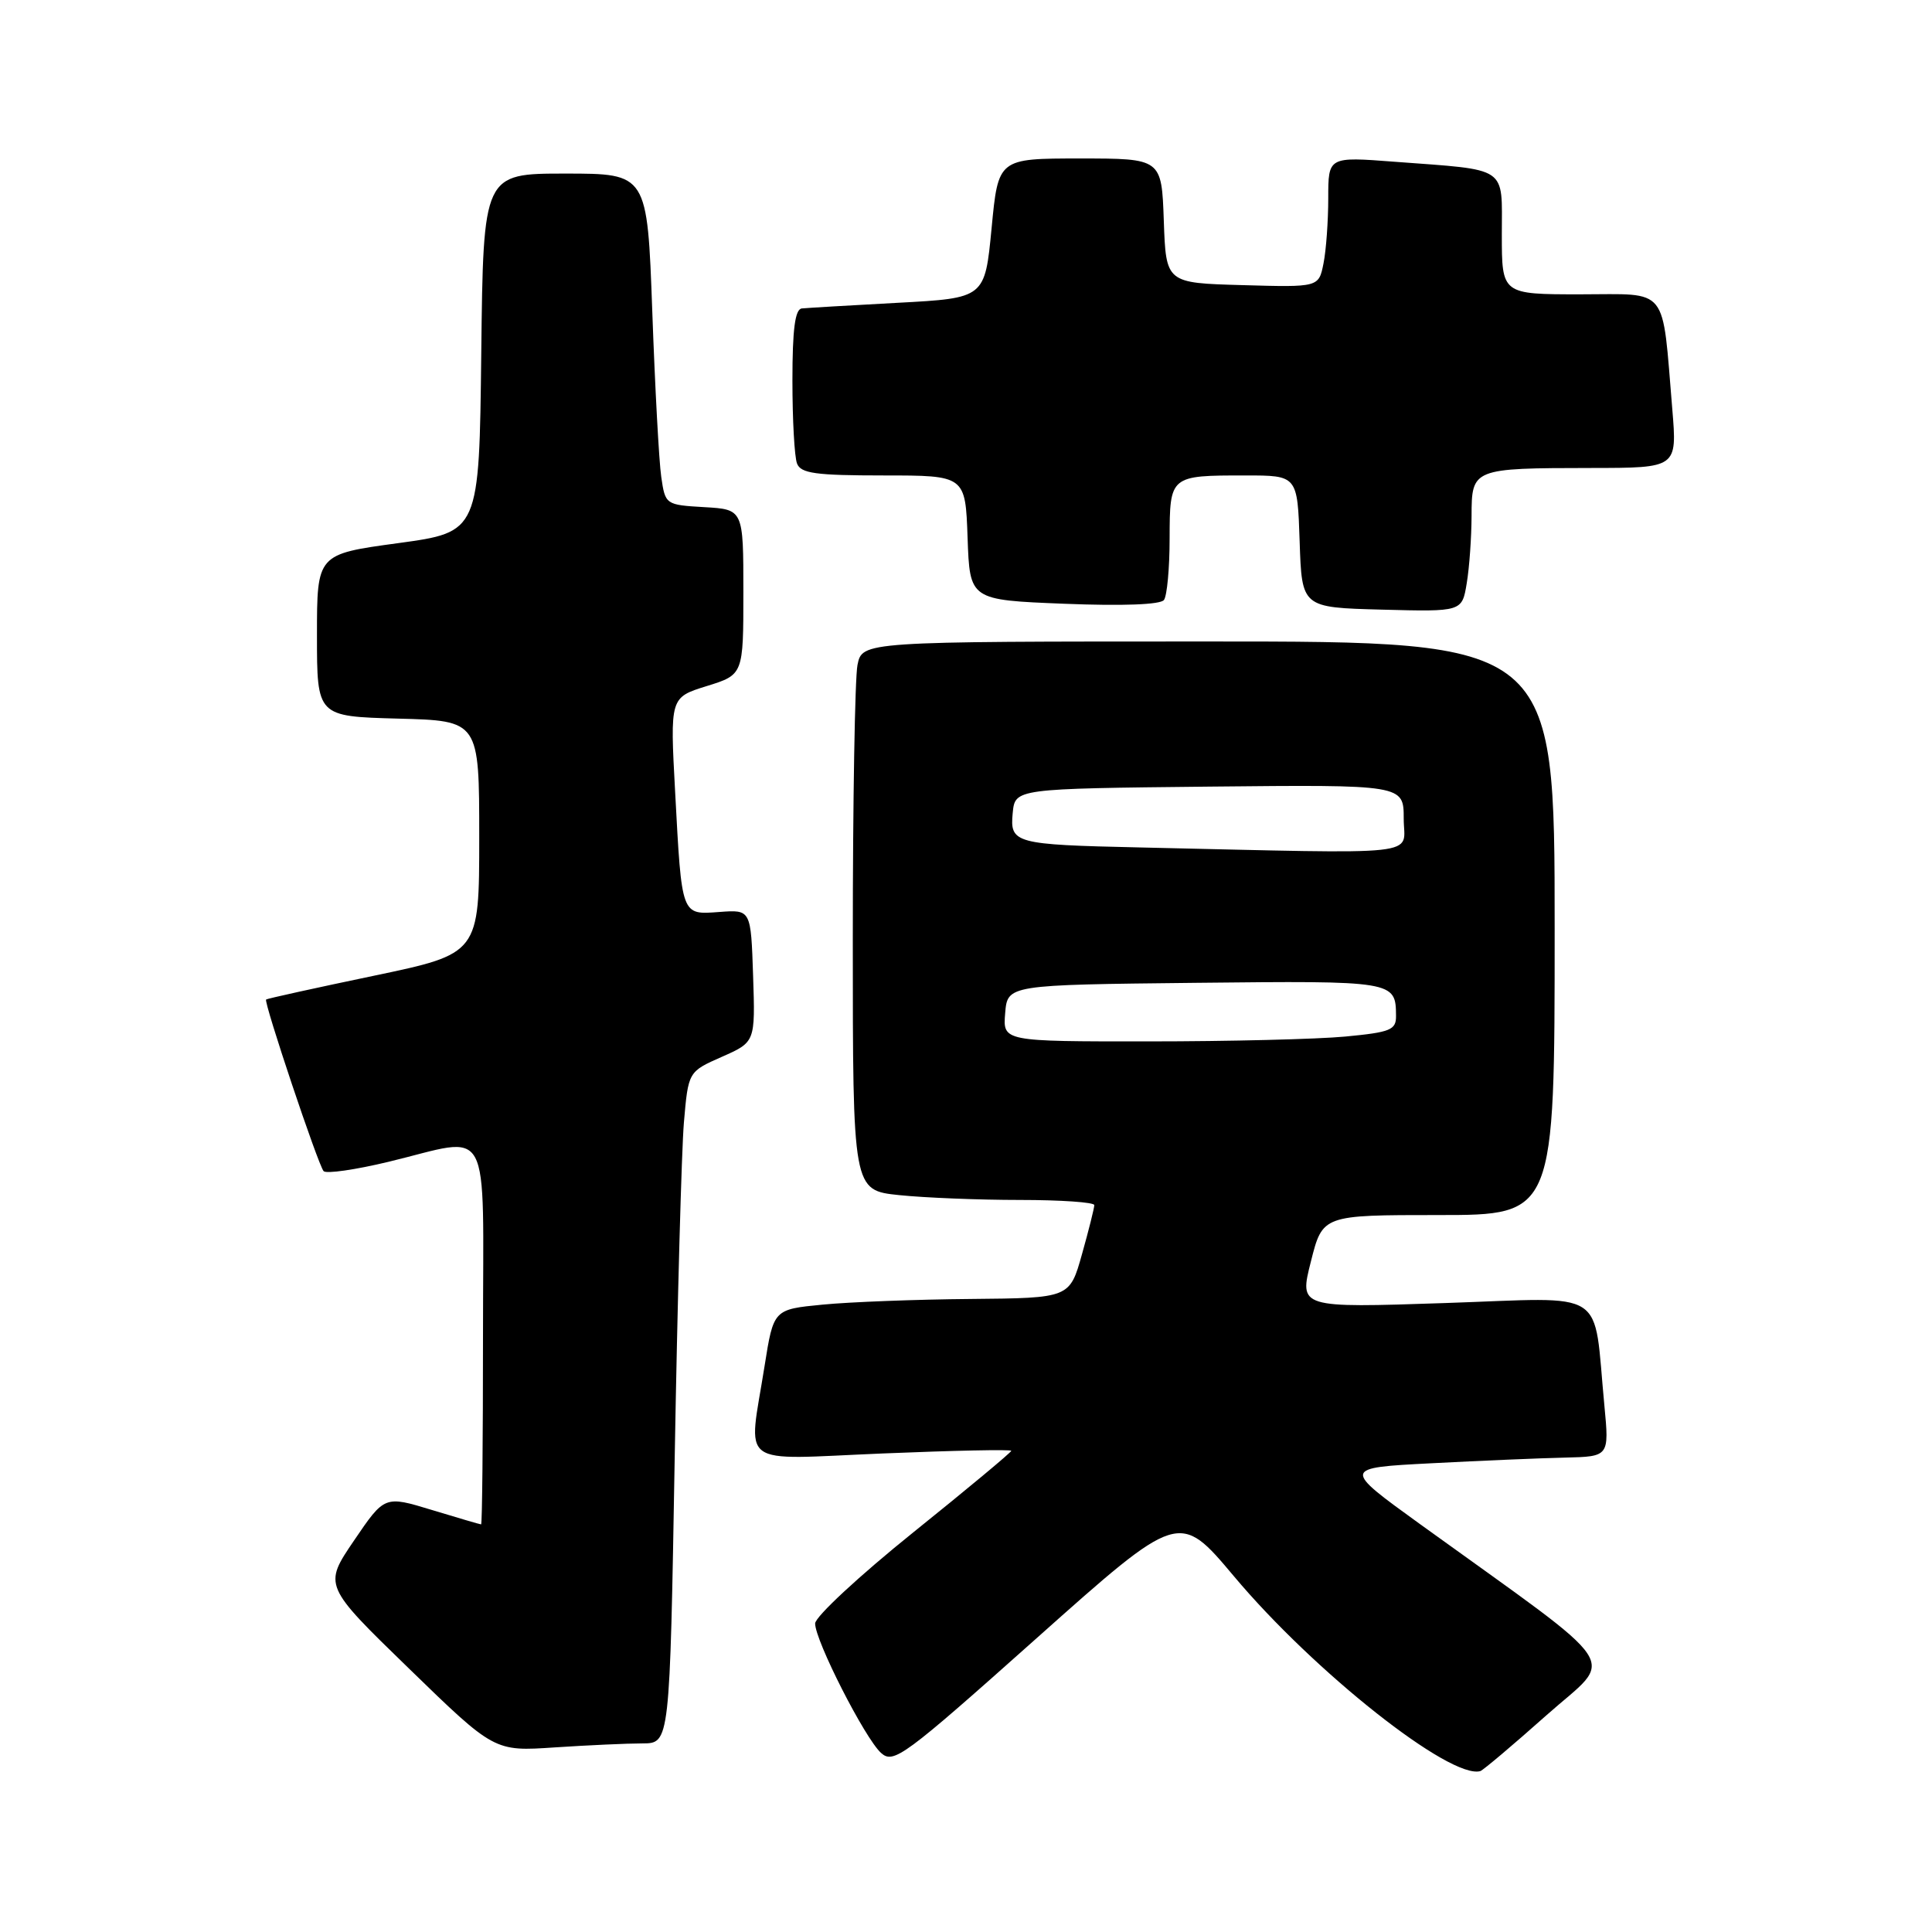 <?xml version="1.0" encoding="UTF-8" standalone="no"?>
<!DOCTYPE svg PUBLIC "-//W3C//DTD SVG 1.1//EN" "http://www.w3.org/Graphics/SVG/1.1/DTD/svg11.dtd" >
<svg xmlns="http://www.w3.org/2000/svg" xmlns:xlink="http://www.w3.org/1999/xlink" version="1.1" viewBox="0 0 256 256">
 <g >
 <path fill="currentColor"
d=" M 204.90 227.29 C 214.01 219.19 215.82 221.92 188.17 201.96 C 177.85 194.50 177.85 194.50 189.67 193.89 C 196.18 193.55 204.14 193.21 207.37 193.14 C 213.23 193.00 213.23 193.00 212.59 186.25 C 211.07 170.45 213.37 171.93 191.49 172.66 C 172.14 173.31 172.14 173.31 173.70 167.16 C 175.25 161.00 175.25 161.00 190.62 161.00 C 206.00 161.00 206.00 161.00 206.00 123.00 C 206.00 85.00 206.00 85.00 160.12 85.00 C 114.25 85.00 114.25 85.00 113.62 88.12 C 113.28 89.84 113.00 106.20 113.00 124.48 C 113.00 157.72 113.00 157.72 119.15 158.36 C 122.53 158.71 129.73 159.00 135.15 159.00 C 140.57 159.00 145.00 159.31 145.00 159.68 C 145.00 160.06 144.27 162.99 143.37 166.18 C 141.74 172.00 141.74 172.00 128.62 172.12 C 121.40 172.18 112.58 172.52 109.00 172.87 C 102.50 173.50 102.50 173.50 101.31 181.00 C 99.15 194.67 97.43 193.40 117.00 192.59 C 126.35 192.20 134.00 192.04 134.00 192.24 C 134.00 192.44 128.15 197.31 121.01 203.05 C 113.86 208.80 108.01 214.23 108.01 215.12 C 108.00 217.37 114.59 230.32 116.74 232.27 C 118.40 233.77 119.73 232.79 137.38 217.05 C 156.25 200.23 156.25 200.23 163.50 208.86 C 174.16 221.56 192.18 235.80 196.15 234.68 C 196.50 234.58 200.44 231.26 204.90 227.29 Z  M 85.13 231.01 C 88.75 231.00 88.75 231.00 89.40 193.25 C 89.76 172.49 90.31 152.46 90.62 148.75 C 91.20 142.00 91.20 142.00 95.64 140.04 C 100.08 138.08 100.08 138.08 99.79 129.31 C 99.50 120.53 99.50 120.53 95.34 120.84 C 90.24 121.21 90.35 121.51 89.46 104.96 C 88.78 92.42 88.78 92.42 93.64 90.91 C 98.50 89.40 98.50 89.40 98.50 78.45 C 98.50 67.50 98.50 67.50 93.33 67.20 C 88.20 66.90 88.15 66.87 87.62 63.20 C 87.32 61.17 86.79 51.29 86.43 41.25 C 85.77 23.00 85.77 23.00 74.90 23.00 C 64.04 23.00 64.04 23.00 63.77 46.75 C 63.50 70.50 63.50 70.50 52.75 71.97 C 42.00 73.43 42.00 73.43 42.00 84.18 C 42.00 94.93 42.00 94.93 52.75 95.22 C 63.50 95.50 63.50 95.50 63.50 110.94 C 63.50 126.37 63.50 126.37 49.50 129.30 C 41.80 130.91 35.39 132.32 35.26 132.44 C 34.91 132.74 42.16 154.39 42.88 155.18 C 43.22 155.56 47.10 155.00 51.50 153.94 C 65.37 150.60 64.00 148.07 64.00 177.00 C 64.00 190.75 63.89 202.00 63.75 201.99 C 63.61 201.99 60.68 201.13 57.23 200.08 C 50.96 198.17 50.96 198.17 46.91 204.13 C 42.86 210.09 42.86 210.09 54.18 221.08 C 65.50 232.08 65.50 232.08 73.50 231.54 C 77.90 231.25 83.13 231.01 85.13 231.01 Z  M 154.98 71.36 C 155.00 63.00 155.01 63.00 165.04 63.00 C 171.92 63.00 171.92 63.00 172.21 71.75 C 172.50 80.50 172.50 80.50 183.11 80.78 C 193.73 81.06 193.73 81.06 194.35 77.28 C 194.70 75.20 194.98 71.19 194.99 68.37 C 195.00 62.07 195.11 62.03 210.87 62.01 C 222.23 62.00 222.23 62.00 221.59 54.25 C 220.20 37.67 221.25 39.00 209.41 39.00 C 199.00 39.00 199.00 39.00 199.00 31.08 C 199.00 21.89 200.03 22.58 184.75 21.43 C 176.00 20.76 176.00 20.76 176.00 26.26 C 176.00 29.28 175.72 33.17 175.37 34.91 C 174.74 38.07 174.74 38.07 164.62 37.78 C 154.50 37.50 154.50 37.50 154.21 29.25 C 153.92 21.00 153.92 21.00 143.10 21.00 C 132.27 21.00 132.27 21.00 131.39 30.25 C 130.50 39.50 130.50 39.50 119.00 40.12 C 112.67 40.46 106.94 40.80 106.25 40.87 C 105.35 40.96 105.00 43.62 105.00 50.42 C 105.00 55.60 105.27 60.55 105.61 61.42 C 106.11 62.73 108.09 63.00 117.07 63.00 C 127.92 63.00 127.92 63.00 128.21 71.25 C 128.50 79.50 128.50 79.50 141.00 80.00 C 148.77 80.31 153.78 80.12 154.23 79.50 C 154.64 78.95 154.98 75.29 154.98 71.36 Z  M 133.19 134.25 C 133.50 130.50 133.50 130.50 158.43 130.23 C 184.80 129.95 184.95 129.97 184.98 134.61 C 185.00 136.48 184.25 136.78 178.25 137.35 C 174.54 137.70 162.81 137.99 152.19 137.99 C 132.88 138.00 132.88 138.00 133.19 134.25 Z  M 151.00 112.29 C 134.41 111.92 133.80 111.75 134.19 107.72 C 134.50 104.50 134.50 104.50 160.25 104.23 C 186.00 103.97 186.00 103.97 186.00 108.48 C 186.00 113.53 189.53 113.15 151.00 112.29 Z "/>
</g>
</svg>